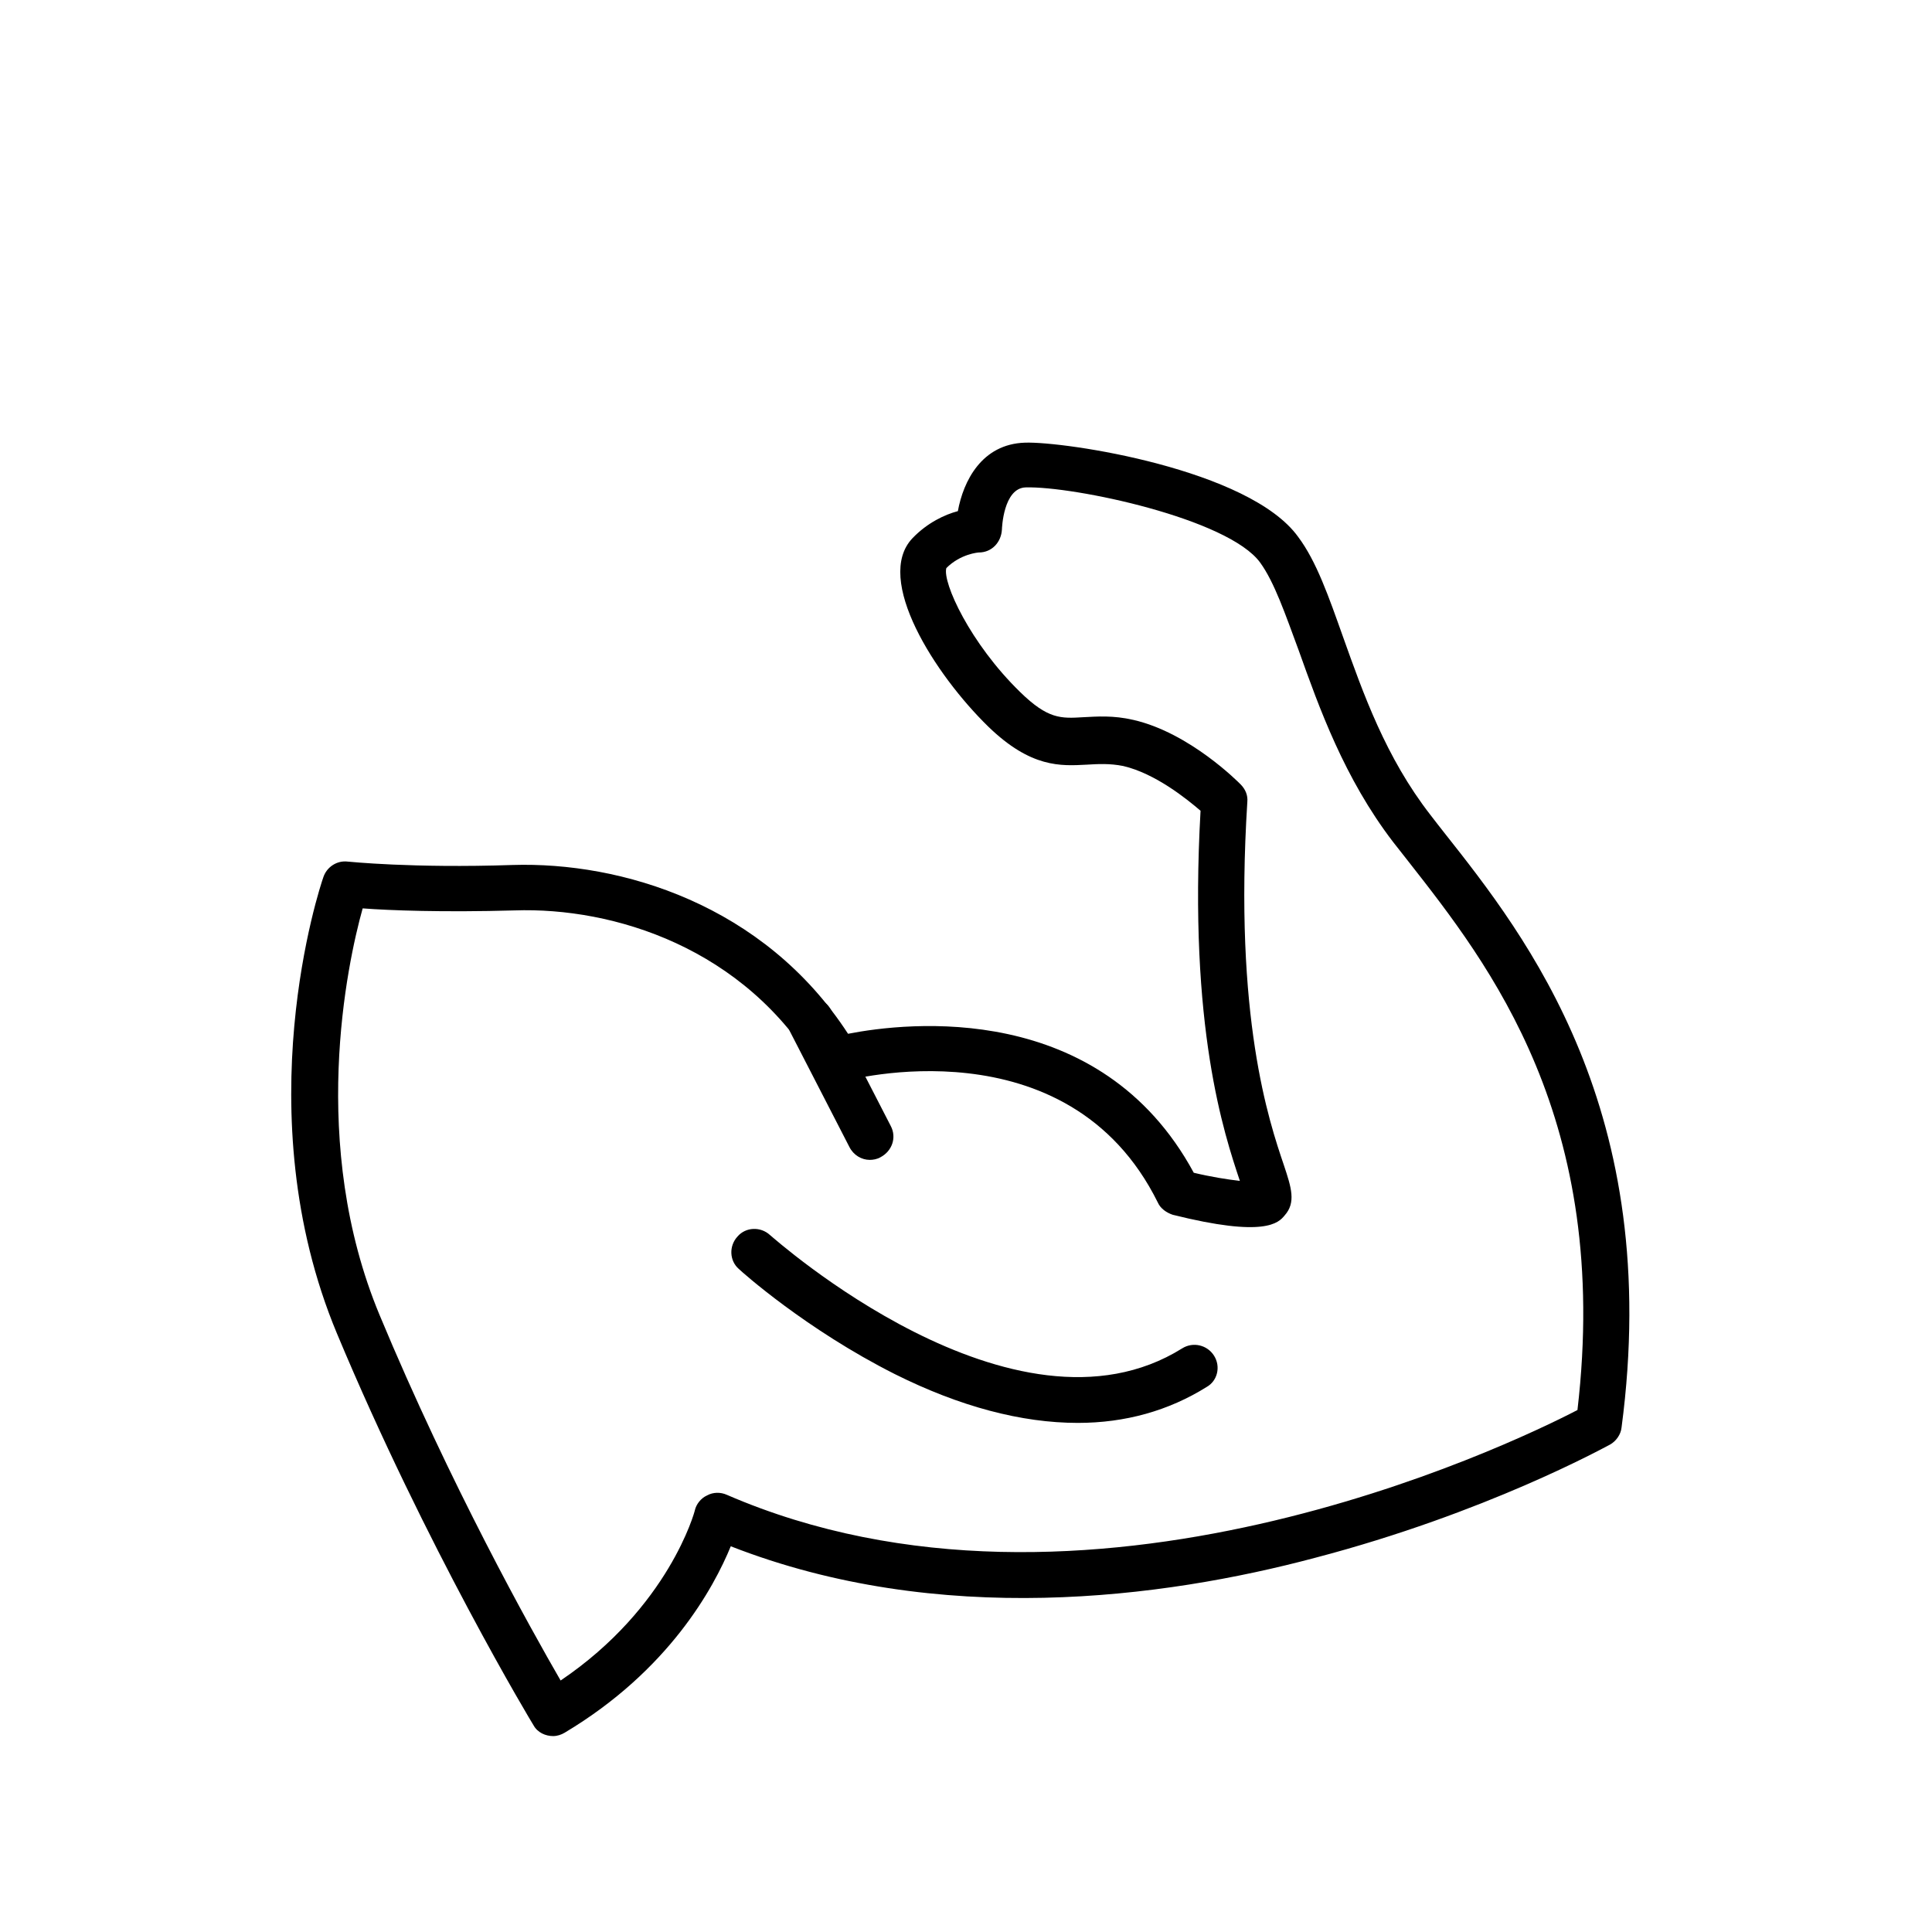 <?xml version="1.0" encoding="utf-8"?>
<!-- Generator: Adobe Illustrator 21.1.0, SVG Export Plug-In . SVG Version: 6.00 Build 0)  -->
<svg version="1.1" id="Слой_1" xmlns="http://www.w3.org/2000/svg" xmlns:xlink="http://www.w3.org/1999/xlink" x="0px" y="0px"
	 viewBox="0 0 285 285" style="enable-background:new 0 0 285 285;" xml:space="preserve">
<g>
	<g>
		<path d="M213.1,122.9c-0.7-0.9-1.5-1.9-2.1-2.7c-6.6-8.5-9.9-17.9-12.9-26.3c-2.1-5.9-3.9-11.1-6.6-14.7
			c-7.2-10-34.4-14.1-40.3-13.9c-6.4,0.2-9.1,5.7-9.9,10.1c-1.9,0.5-4.5,1.7-6.7,4c-5.7,6,3.3,20.1,11.2,27.8
			c6.3,6.1,10.7,5.8,14.5,5.6c1.7-0.1,3.4-0.2,5.4,0.2c4.7,1.1,9.3,4.8,11.4,6.6c-1.8,32,3.5,47.7,5.8,54.6
			c-1.8-0.2-4.3-0.6-6.8-1.2c-13.8-25.5-42.3-22.2-51-20.5c-12.4-19.1-33.5-25.4-49.5-24.9c-14.8,0.5-24.2-0.5-24.3-0.5
			c-1.6-0.2-3.1,0.8-3.6,2.3c-0.5,1.4-11.6,34.7,2,67.3c13.2,31.6,28.8,57.5,29,57.8c0.6,1.1,1.8,1.6,2.9,1.6c0.6,0,1.2-0.2,1.7-0.5
			c15.4-9.2,22-21.4,24.5-27.5c30.7,12,63.7,7.7,86.2,1.7c25.2-6.6,42.7-16.3,43.5-16.7c0.9-0.5,1.6-1.5,1.7-2.5
			C245.4,163.9,225.2,138.2,213.1,122.9z M232.7,208c-10.4,5.4-72.9,35.3-125.5,12.5c-0.9-0.4-2-0.4-2.9,0.1
			c-0.9,0.4-1.6,1.3-1.8,2.2c0,0.1-3.8,14.3-19.8,25.1C78.3,240.3,66.4,219,56,194c-10.5-25.2-4.8-51.8-2.5-60
			c3.9,0.3,11.8,0.6,22.4,0.3c14.6-0.5,34,5.5,44.7,23.6c0.8,1.3,2.4,2,3.9,1.6c0.3-0.1,33-9,46.3,17.9c0.4,0.9,1.3,1.5,2.2,1.8
			c13.6,3.4,15.6,1.2,16.5,0.1c1.7-1.9,1-4.1-0.1-7.4c-2.2-6.5-7.4-21.8-5.4-53.6c0.1-1-0.3-1.9-1-2.6c-0.3-0.3-7.5-7.6-15.8-9.5
			c-3-0.7-5.4-0.5-7.4-0.4c-3.3,0.2-5.2,0.3-9.3-3.7c-7.4-7.2-11.5-16.2-10.9-18.3c2.1-2.1,4.7-2.3,4.8-2.3c1.9,0,3.3-1.5,3.4-3.4
			c0-0.1,0.2-6.1,3.5-6.2c7.1-0.2,29.9,4.6,34.6,11.1c2.1,2.9,3.7,7.6,5.7,13c3,8.4,6.7,18.8,13.9,28.2c0.7,0.9,1.4,1.8,2.2,2.8
			C219.7,142.3,237.7,165.2,232.7,208z"/>
	</g>
</g>
<g>
	<g>
		<path d="M179.1,200c-1-1.6-3.1-2.1-4.7-1.1c-24.8,15.5-60.4-16.4-60.8-16.7c-1.4-1.3-3.6-1.2-4.8,0.2c-1.3,1.4-1.2,3.6,0.2,4.8
			c0.4,0.4,9.9,8.9,23,15.5c9.6,4.8,18.7,7.2,27,7.2c7,0,13.4-1.8,19-5.3C179.6,203.7,180.1,201.6,179.1,200z"/>
	</g>
</g>
<g>
	<g>
		<path d="M131.4,166.1l-8.8-17.1c-0.9-1.7-2.9-2.3-4.6-1.5c-1.7,0.9-2.3,2.9-1.5,4.6l8.8,17.1c0.6,1.2,1.8,1.9,3,1.9
			c0.5,0,1.1-0.1,1.6-0.4C131.6,169.8,132.3,167.8,131.4,166.1z"/>
	</g>
</g>
</svg>
